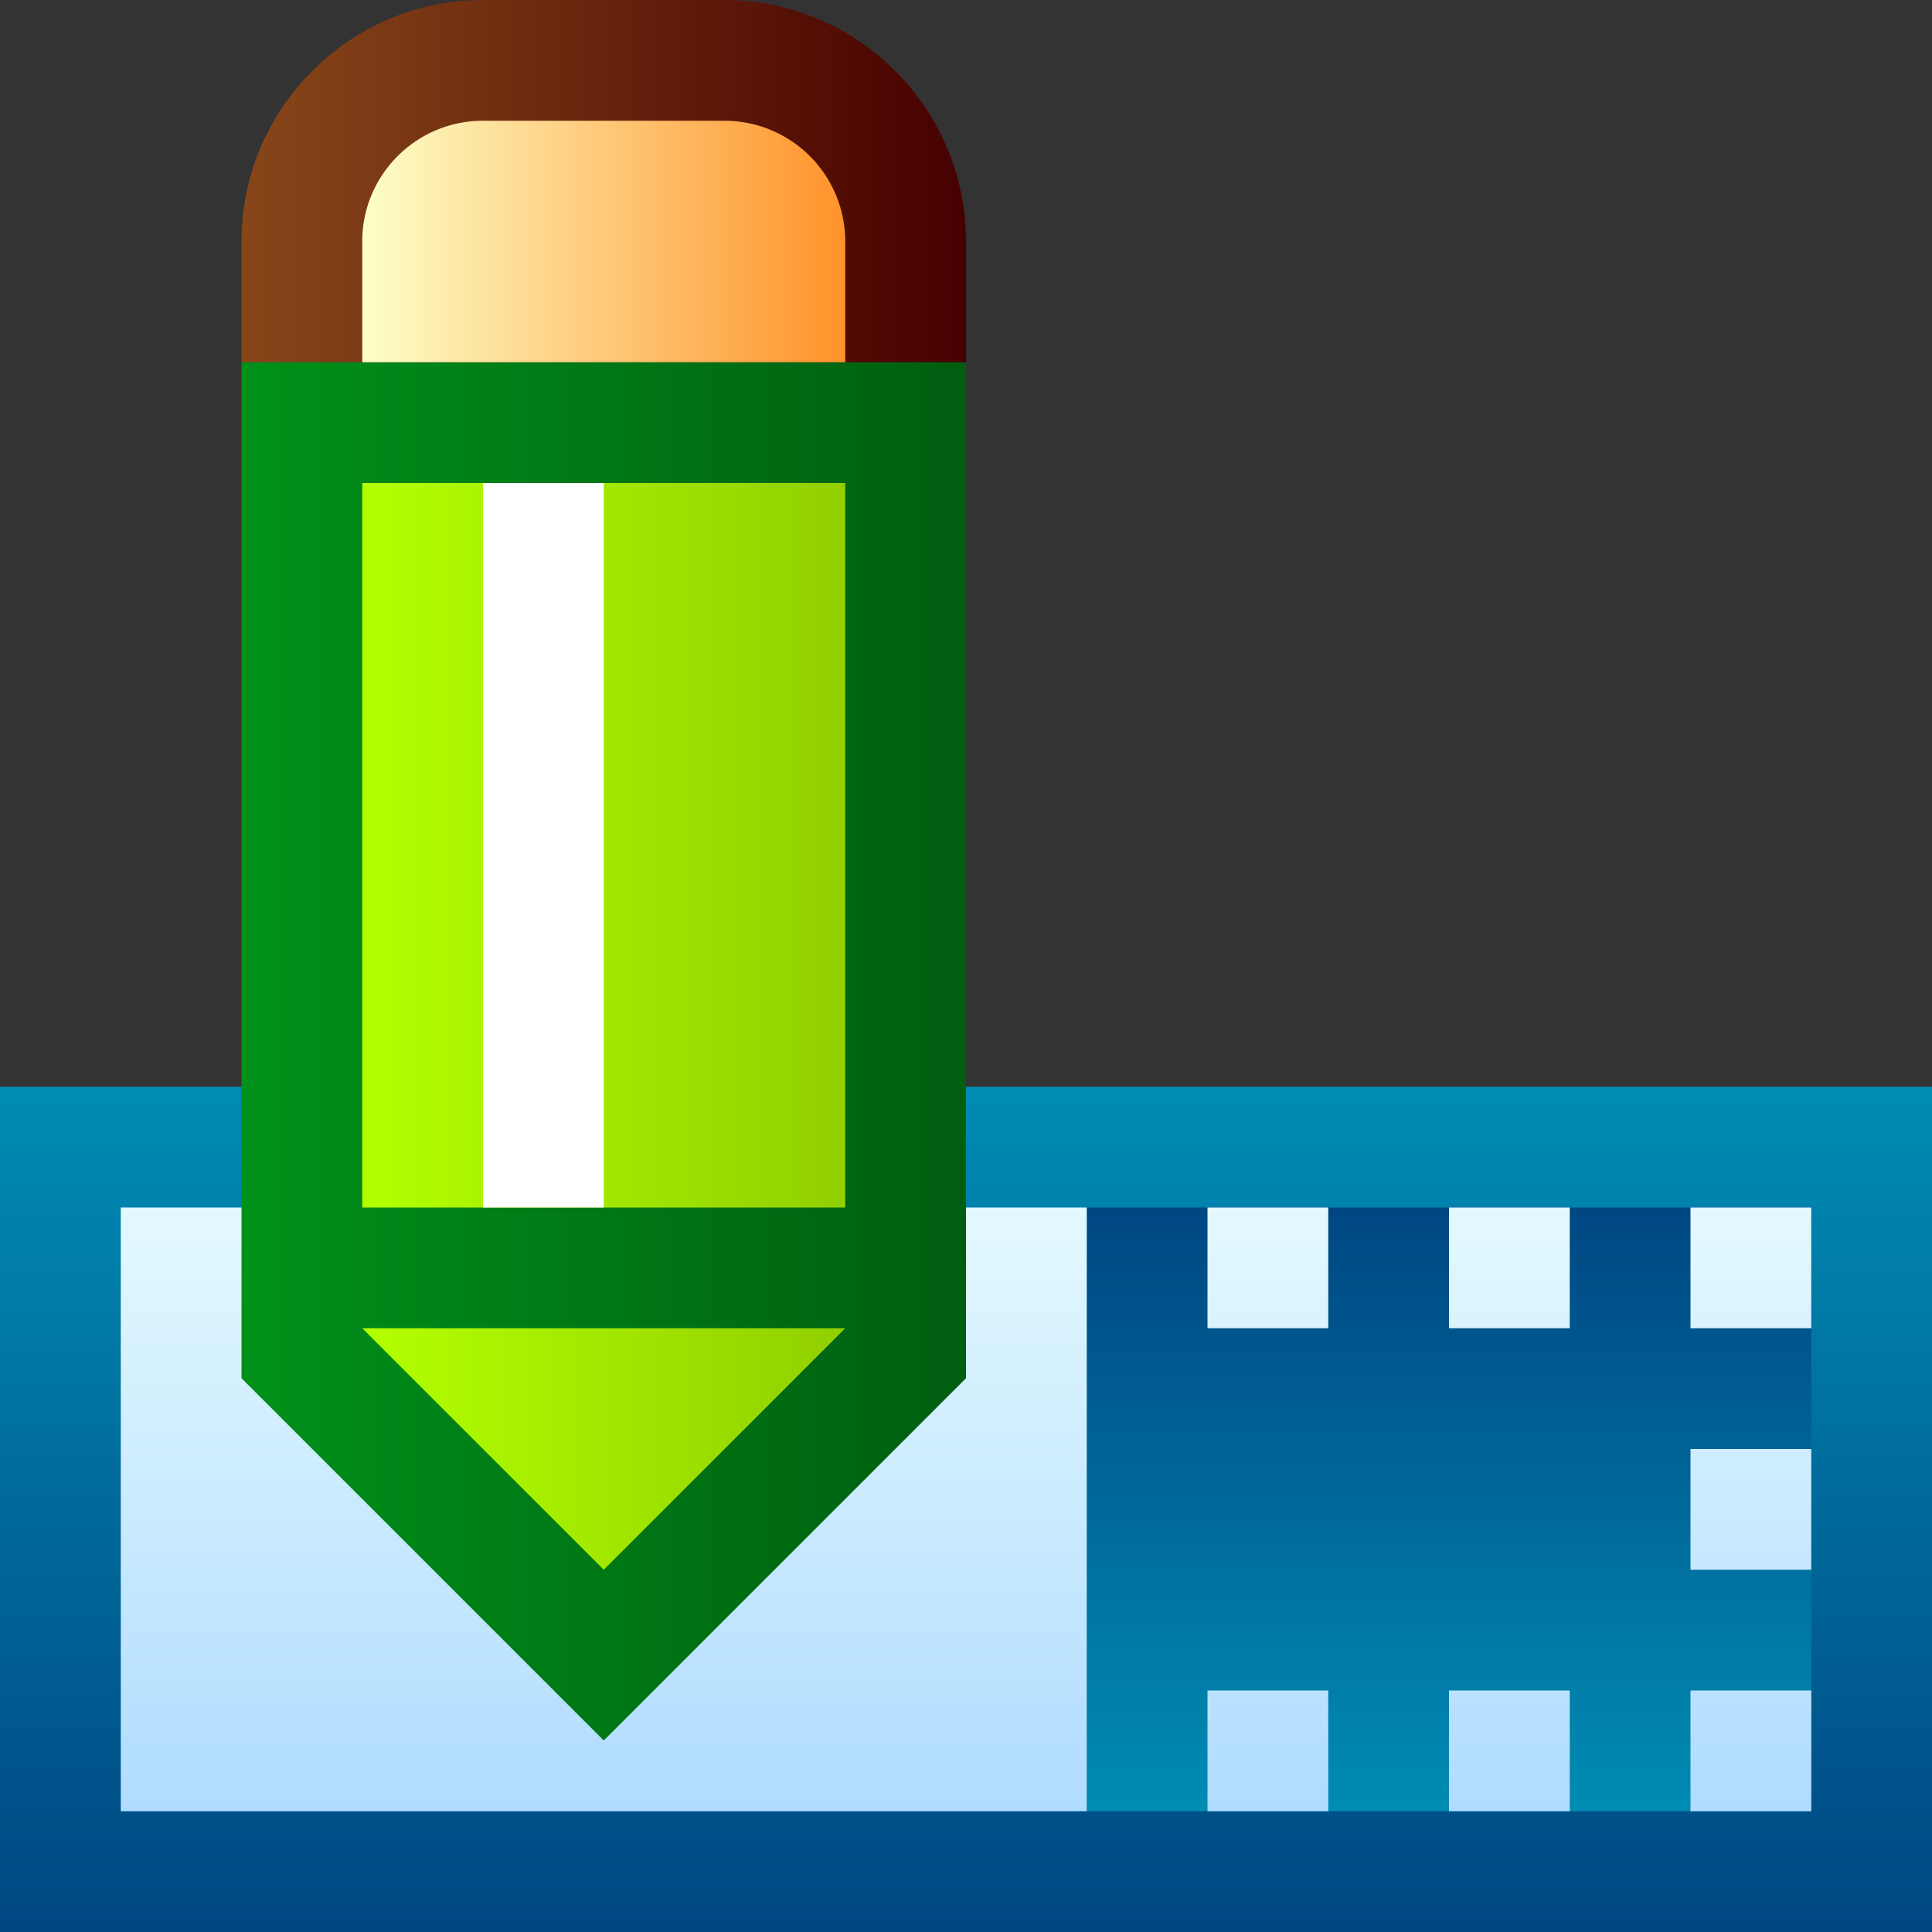 <svg ti:v="1" width="16" height="16" viewBox="0 0 16 16" xmlns="http://www.w3.org/2000/svg" xmlns:ti="urn:schemas-jetbrains-com:tisvg"><rect x="0" y="0" width="16" height="16" fill="#333333" stroke="none"/><rect id="frame" width="16" height="16" fill="none"/><linearGradient id="a" x1=".5" y1="0" x2=".5" y2="1"><stop offset="0" stop-color="#008CB3"/><stop offset="1" stop-color="#004782"/></linearGradient><path fill-rule="evenodd" d="M16 16H0V9h16v7z" fill="url(#a)"/><linearGradient id="b" x1=".5" y1="0" x2=".5" y2="1"><stop offset="0" stop-color="#004782"/><stop offset="1" stop-color="#008CB3"/></linearGradient><path fill-rule="evenodd" d="M15 15H9v-5h6v5z" fill="url(#b)"/><linearGradient id="c" x1=".5" y1="0" x2=".5" y2="1"><stop offset="0" stop-color="#E3F9FF"/><stop offset="1" stop-color="#B0DCFF"/></linearGradient><path fill-rule="evenodd" d="M14 15h1v-1h-1m0-1h1v-1h-1m0-1h1v-1h-1m-3 0h-1v1h1m2-1h-1v1h1m-1 4h1v-1h-1m-2 1h1v-1h-1m-1 1H1v-5h8v5z" fill="url(#c)"/><linearGradient id="d" x1="-.156" y1=".5" x2="1.009" y2=".5"><stop offset="0" stop-color="#00991B"/><stop offset="1" stop-color="#005D10"/></linearGradient><path fill-rule="evenodd" d="M2 11.414l3 3 3-3V3H2v8.414z" fill="url(#d)"/><linearGradient id="e" x1=".01" y1=".5" x2="1.002" y2=".5"><stop offset="0" stop-color="#874619"/><stop offset="1" stop-color="#460000"/></linearGradient><path fill-rule="evenodd" d="M4 0C2.898 0 2 .898 2 2v1h6V2c0-1.103-.898-2-2.001-2H4z" fill="url(#e)"/><linearGradient id="f" x1=".016" y1=".5" x2="1" y2=".5"><stop offset="0" stop-color="#B3FF00"/><stop offset="1" stop-color="#91CF00"/></linearGradient><path fill-rule="evenodd" d="M3 10h4V4H3m0 7l2 2 2-2H3z" fill="url(#f)"/><linearGradient id="g" x1="0" y1=".5" x2="1.017" y2=".5"><stop offset="0" stop-color="#FDFFC7"/><stop offset="1" stop-color="#FF9128"/></linearGradient><path fill-rule="evenodd" d="M4 1c-.553 0-1 .448-1 1v1h4V2a1 1 0 0 0-1-1H4z" fill="url(#g)"/><path fill-rule="evenodd" d="M5 10H4V4h1v6z" fill="#FFF"/></svg>